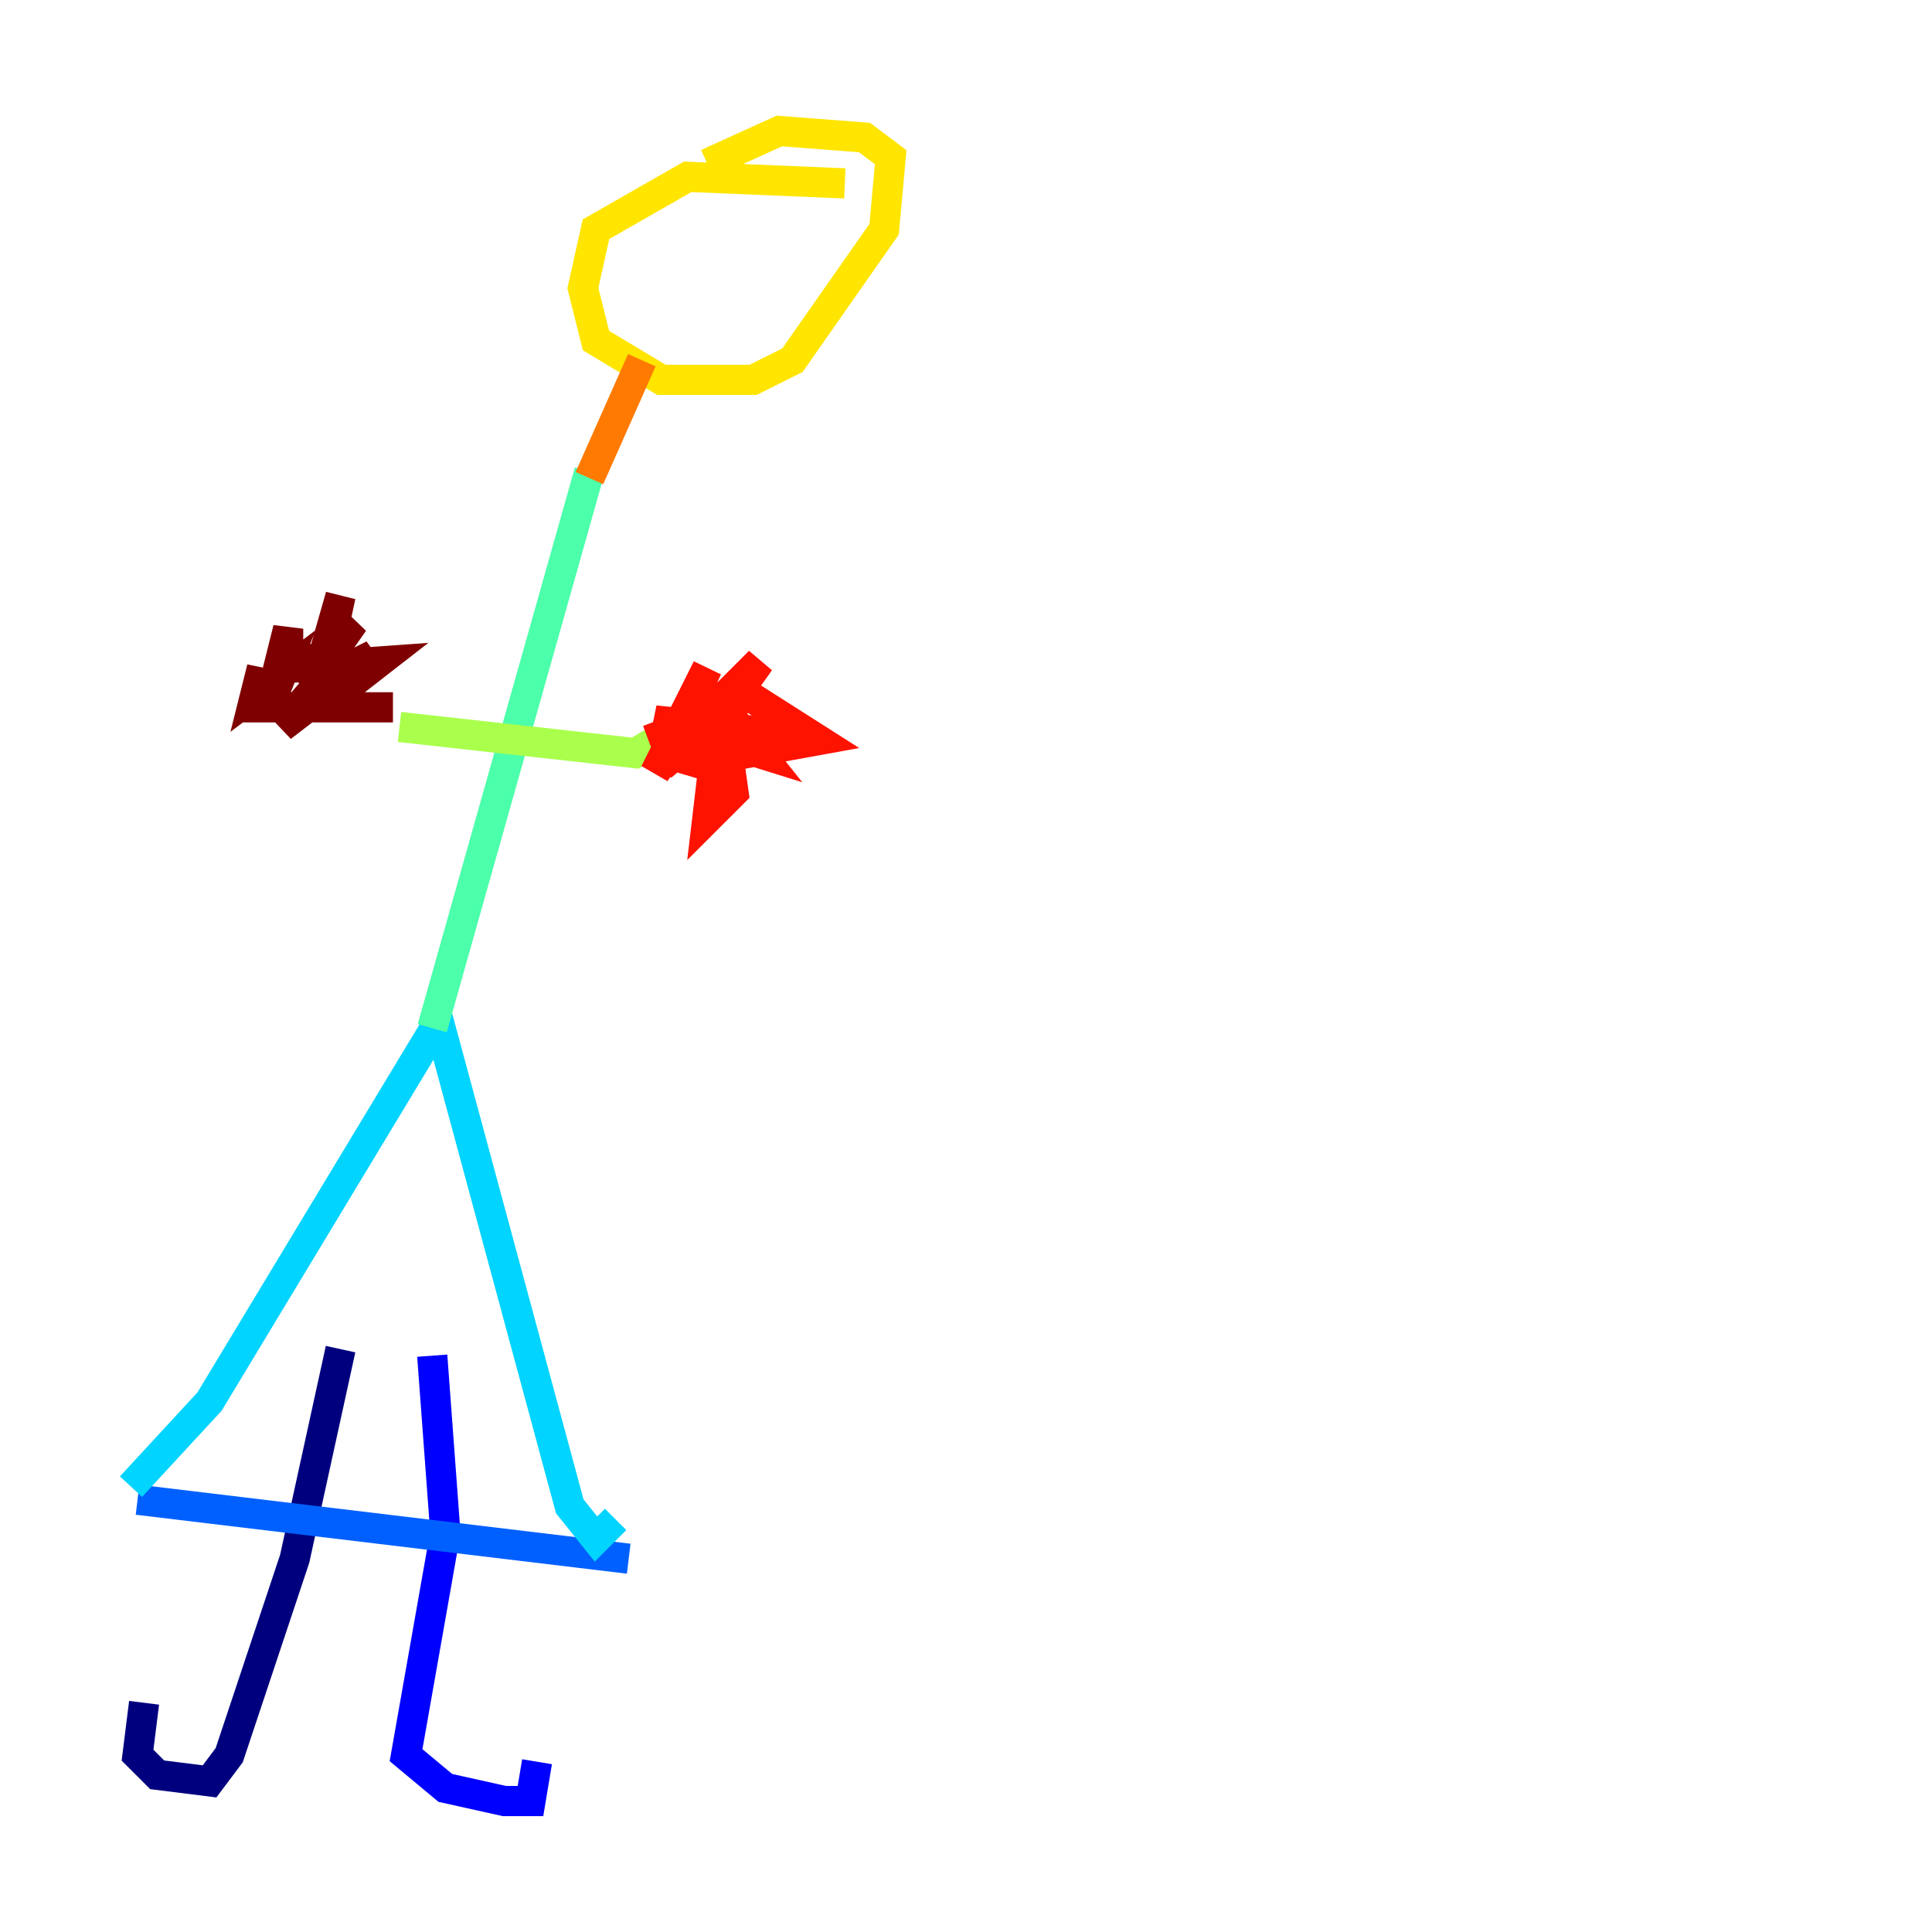 <?xml version="1.0" encoding="utf-8" ?>
<svg baseProfile="tiny" height="128" version="1.2" viewBox="0,0,128,128" width="128" xmlns="http://www.w3.org/2000/svg" xmlns:ev="http://www.w3.org/2001/xml-events" xmlns:xlink="http://www.w3.org/1999/xlink"><defs /><polyline fill="none" points="22.563,89.383 19.525,103.268 15.186,116.285 13.885,118.02 10.414,117.586 9.112,116.285 9.546,112.814" stroke="#00007f" stroke-width="2" /><polyline fill="none" points="28.637,89.817 29.505,101.532 26.902,116.285 29.505,118.454 33.41,119.322 35.146,119.322 35.58,116.719" stroke="#0000fe" stroke-width="2" /><polyline fill="none" points="9.112,99.363 41.654,103.268" stroke="#0060ff" stroke-width="2" /><polyline fill="none" points="8.678,98.495 13.885,92.854 29.071,67.688 37.749,99.797 39.485,101.966 40.786,100.664" stroke="#00d4ff" stroke-width="2" /><polyline fill="none" points="28.637,68.122 39.051,31.241" stroke="#4cffaa" stroke-width="2" /><polyline fill="none" points="26.468,48.163 42.088,49.898 44.258,48.597" stroke="#aaff4c" stroke-width="2" /><polyline fill="none" points="55.973,12.149 45.559,11.715 39.485,15.186 38.617,19.091 39.485,22.563 43.824,25.166 49.898,25.166 52.502,23.864 58.576,15.186 59.01,10.414 57.275,9.112 51.634,8.678 46.861,10.848" stroke="#ffe500" stroke-width="2" /><polyline fill="none" points="39.051,31.675 42.522,23.864" stroke="#ff7a00" stroke-width="2" /><polyline fill="none" points="42.956,49.031 46.427,47.729 50.332,43.824 45.993,49.898 48.597,47.729 50.332,49.898 43.39,47.729 51.634,48.597 48.163,49.464 48.597,52.502 46.861,54.237 47.729,46.861 45.559,51.2 45.993,47.295 43.39,51.2 45.125,47.729 46.861,44.258 43.824,50.766 49.464,45.993 54.237,49.031 49.464,49.898 49.464,48.597" stroke="#fe1200" stroke-width="2" /><polyline fill="none" points="26.034,46.861 22.129,46.861 21.261,45.559 22.563,39.485 21.695,42.522 23.43,41.22 20.393,45.559 24.732,43.39 21.261,46.861 25.166,43.824 19.091,44.258 21.261,43.824 19.091,43.39 19.091,41.654 17.79,46.861 18.658,44.691 16.922,45.993 17.356,44.258 16.922,46.861 21.261,46.861 24.732,43.39 21.261,45.125 18.658,48.163 24.298,43.824" stroke="#7f0000" stroke-width="2" /></svg>
